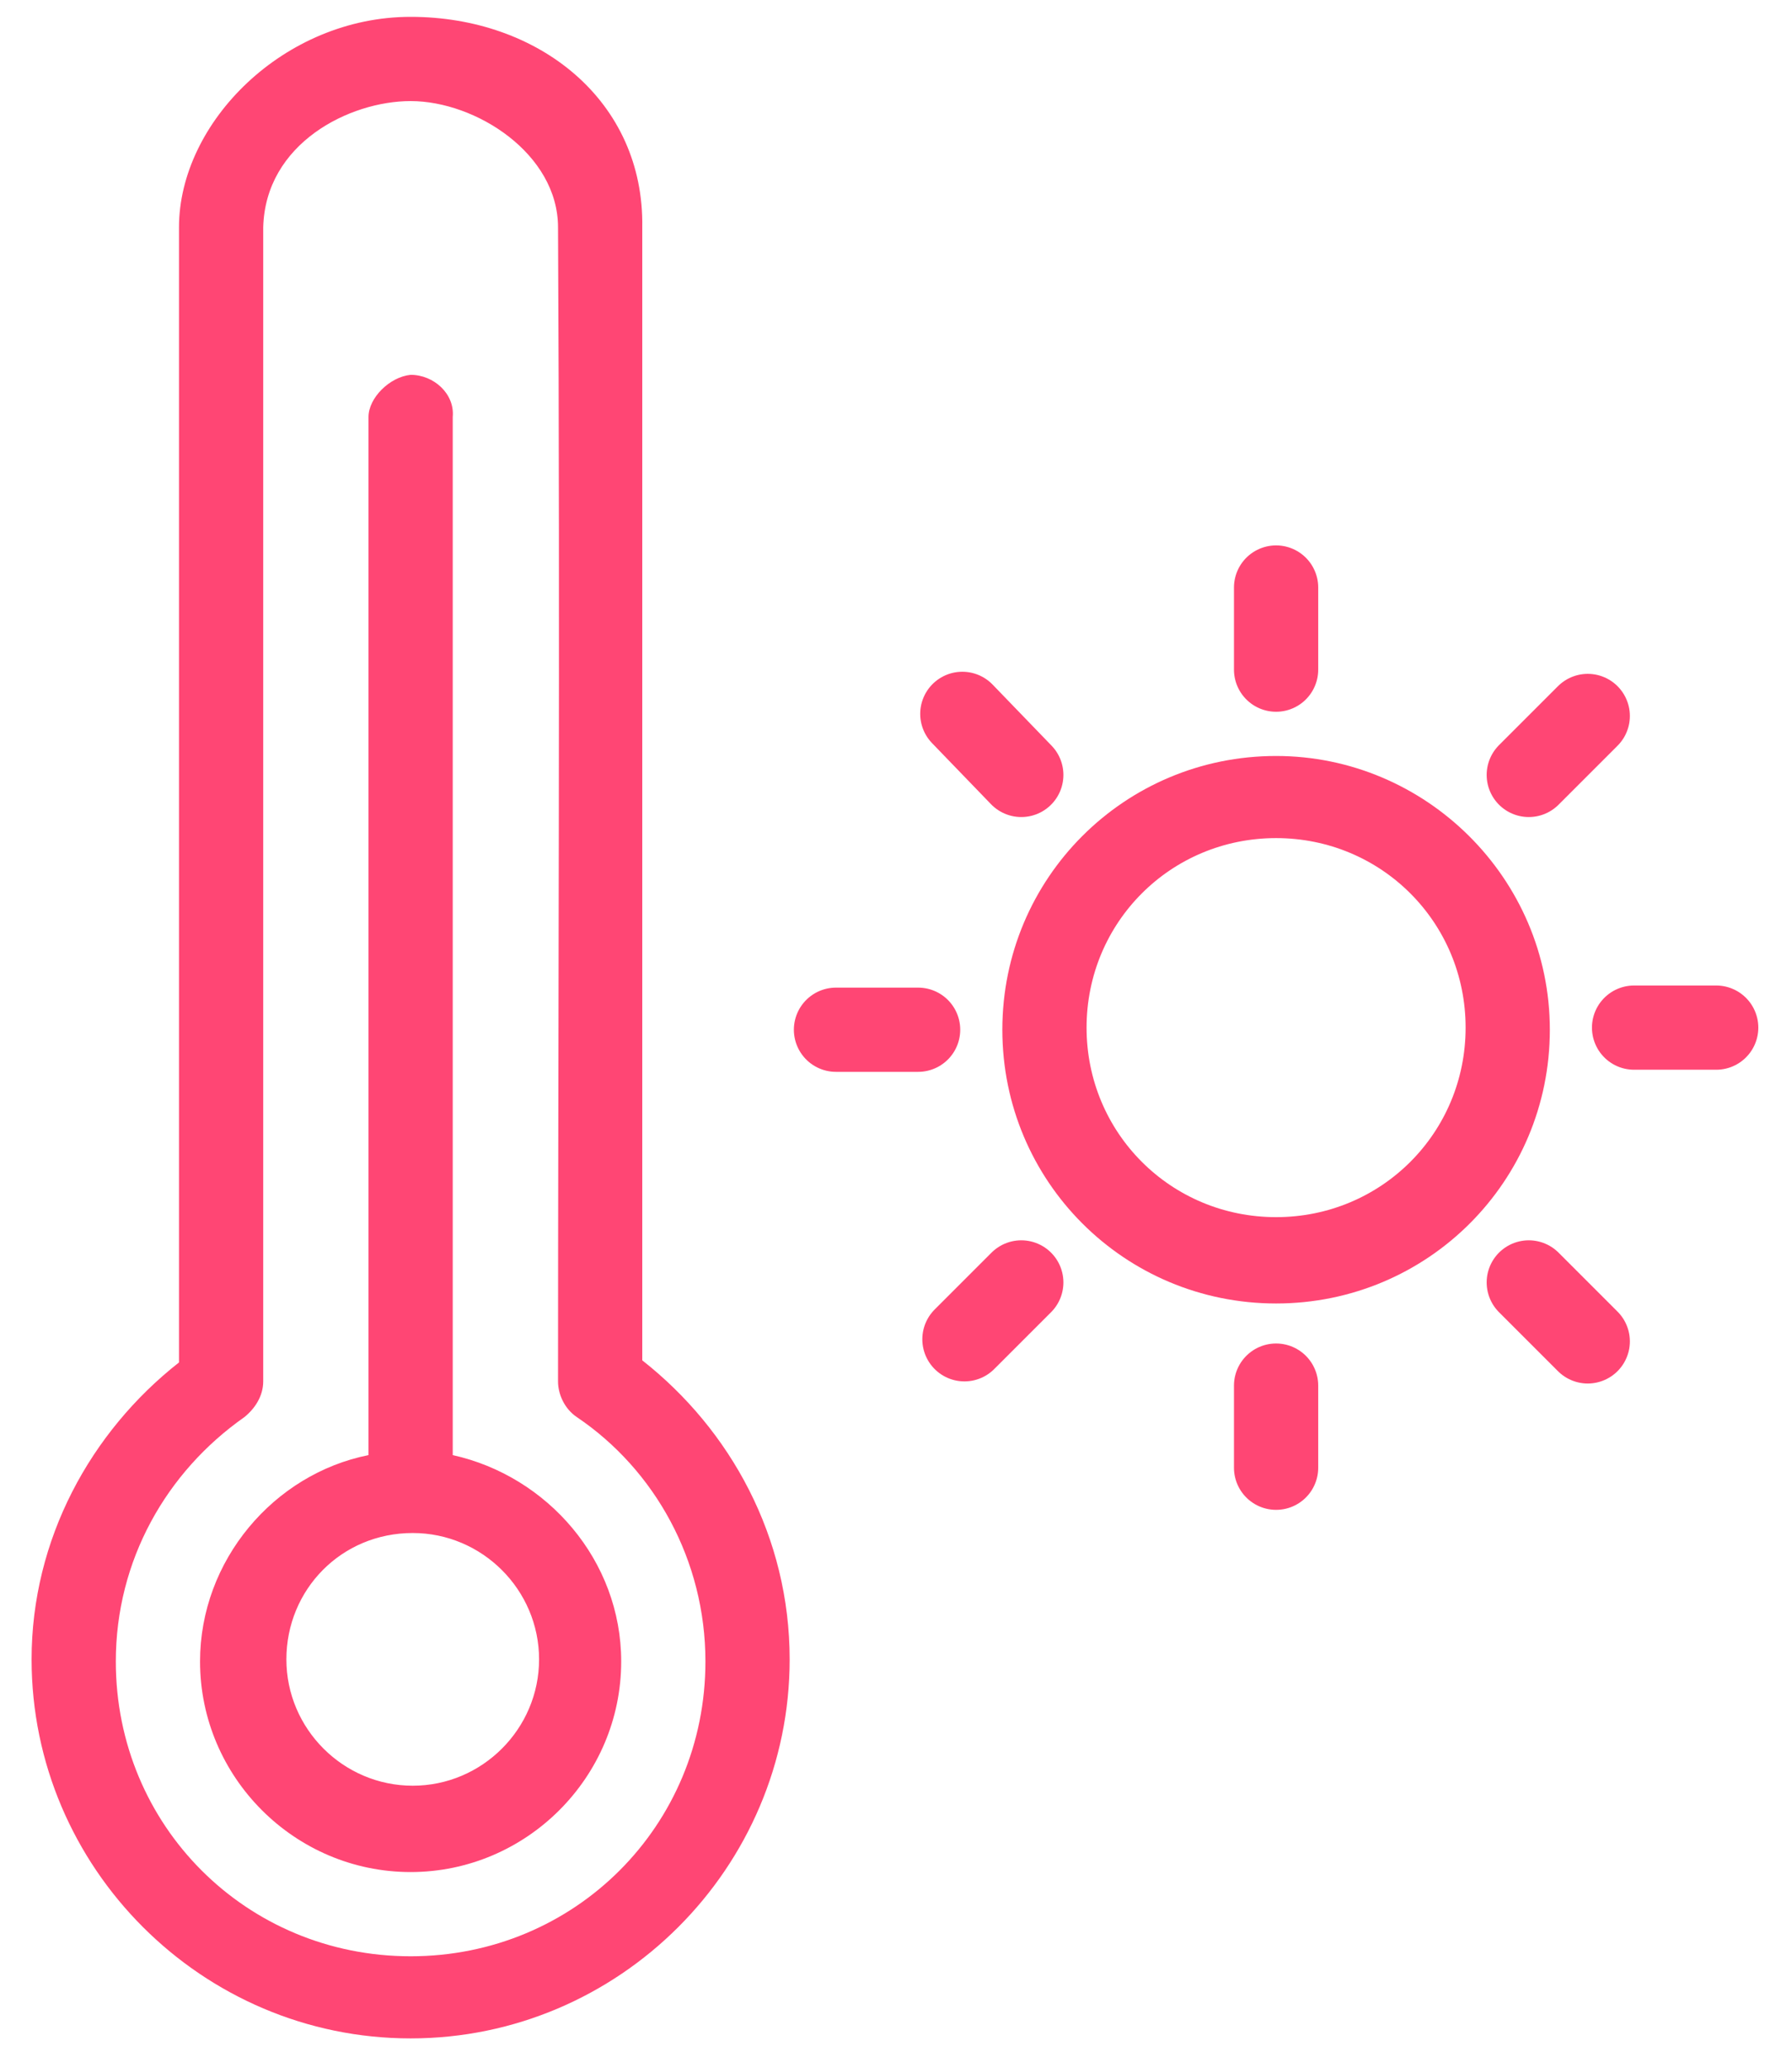 <?xml version="1.0" encoding="utf-8"?>
<!-- Generator: Adobe Illustrator 24.1.3, SVG Export Plug-In . SVG Version: 6.00 Build 0)  -->
<svg version="1.1"
	 id="Layer_1" xmlns:cc="http://creativecommons.org/ns#" xmlns:dc="http://purl.org/dc/elements/1.1/" xmlns:inkscape="http://www.inkscape.org/namespaces/inkscape" xmlns:rdf="http://www.w3.org/1999/02/22-rdf-syntax-ns#" xmlns:sodipodi="http://sodipodi.sourceforge.net/DTD/sodipodi-0.dtd" xmlns:svg="http://www.w3.org/2000/svg"
	 xmlns="http://www.w3.org/2000/svg" xmlns:xlink="http://www.w3.org/1999/xlink" x="0px" y="0px" viewBox="0 0 85.1 98.2"
	 style="enable-background:new 0 0 85.1 98.2;" xml:space="preserve">
<style type="text/css">
	.st0{fill:#FF4674;}
	.st1{fill:none;stroke:#FF4674;stroke-width:4;stroke-linecap:round;stroke-miterlimit:10;}
</style>
<path class="st0" d="M19.5,0.8c-6,0-11,5-11,10v53.9c-4.2,3.3-7,8.4-7,14.1c0,9.9,8.1,18,18,18s18-8.1,18-18c0-5.8-2.8-10.9-7-14.2
	c0-19,0-38.1,0-53.8C30.6,4.8,25.6,0.8,19.5,0.8L19.5,0.8z M19.5,4.8c3.1,0,7,2.5,7,6c0.1,19.2,0,38.6,0,54.8c0,0.6,0.3,1.3,0.9,1.7
	c3.7,2.5,6.1,6.8,6.1,11.6c0,7.8-6.2,14-14,14s-14-6.2-14-14c0-4.8,2.4-9,6.1-11.6c0.5-0.4,0.9-1,0.9-1.7V10.8
	C12.6,6.8,16.6,4.8,19.5,4.8L19.5,4.8z M19.5,17.8c-1,0.1-2,1.1-2,2v49.3c-4.5,0.9-8,5-8,9.8c0,5.5,4.5,10,10,10c5.5,0,10-4.5,10-10
	c0-4.8-3.5-8.8-8-9.8V19.8C21.6,18.7,20.6,17.8,19.5,17.8L19.5,17.8z M60.6,35.9c-7.2,0-13,5.8-13,13s5.8,13,13,13s13-5.8,13-13
	C73.6,41.7,67.7,35.9,60.6,35.9z M60.6,39.8c5,0,9,4,9,9c0,5-4,9-9,9s-9-4-9-9C51.6,43.8,55.6,39.8,60.6,39.8z M19.6,72.8
	c3.3,0,6,2.7,6,6s-2.7,6-6,6s-6-2.7-6-6S16.2,72.8,19.6,72.8z"/>
<line class="st1" x1="60.6" y1="27.9" x2="60.6" y2="31.8"/>
<line class="st1" x1="75.4" y1="34" x2="72.6" y2="36.8"/>
<line class="st1" x1="81.5" y1="48.8" x2="77.6" y2="48.8"/>
<line class="st1" x1="75.4" y1="63.7" x2="72.6" y2="60.9"/>
<line class="st1" x1="60.6" y1="69.7" x2="60.6" y2="65.8"/>
<line class="st1" x1="45.8" y1="63.6" x2="48.5" y2="60.9"/>
<line class="st1" x1="39.7" y1="48.9" x2="43.6" y2="48.9"/>
<line class="st1" x1="45.7" y1="33.9" x2="48.5" y2="36.8"/>
</svg>
